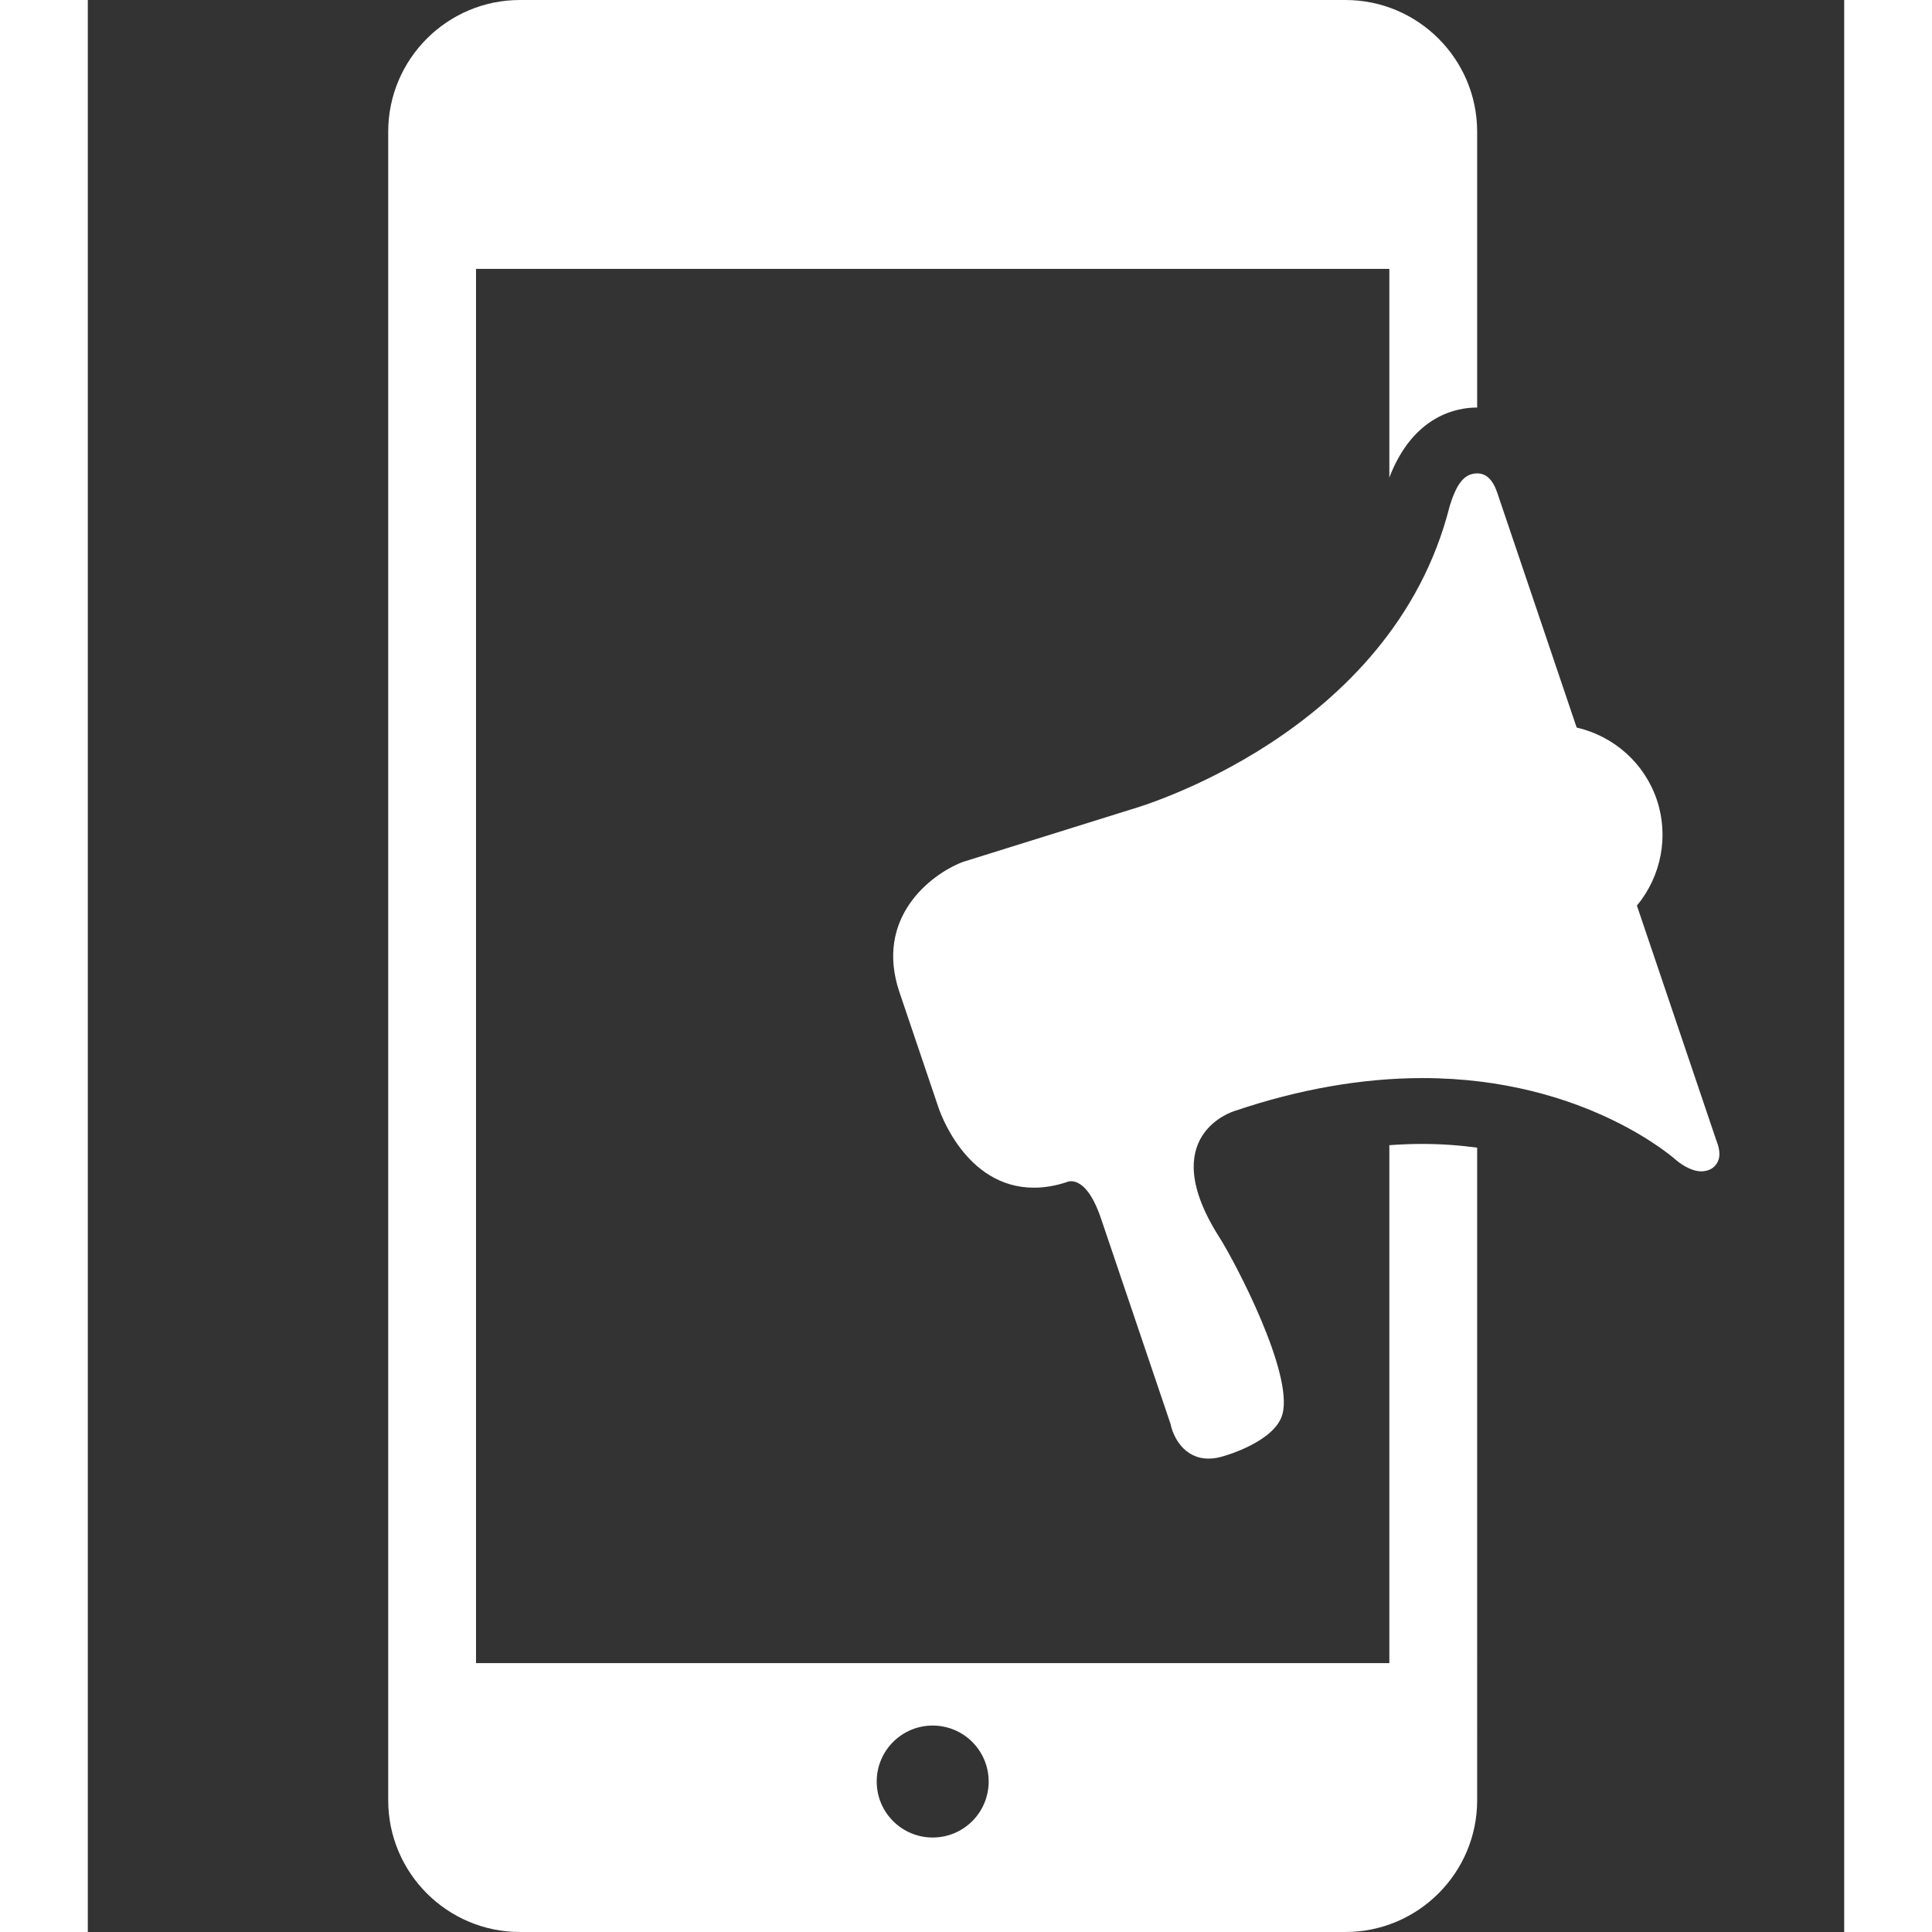 <?xml version="1.0" encoding="iso-8859-1"?>
<!DOCTYPE svg PUBLIC "-//W3C//DTD SVG 1.1//EN" "http://www.w3.org/Graphics/SVG/1.1/DTD/svg11.dtd">
<svg version="1.1" id="Capa_1" xmlns="http://www.w3.org/2000/svg" xmlns:xlink="http://www.w3.org/1999/xlink" x="0" y="0" width="26" height="26" viewBox="0 0 400.041 440.041" style="enable-background:new 0 0 400.041 440.041;" xml:space="preserve">
<rect x="0" y="0" width="400.041" height="440.041" fill="#333333" stroke="none"/>
<g><path style="fill:#fff" d="M296.445,260.832v117.971H88.421V61.241h208.023v47.519c5.491-14.334,15.664-15.937,19.901-15.937
	c0.031,0,0.064,0.003,0.099,0.003V30c0-16.543-13.457-30-30-30H98.421c-16.541,0-30,13.457-30,30v380.041
	c0,16.543,13.459,30,30,30h188.023c16.543,0,30-13.457,30-30V261.398c-3.888-0.533-8.07-0.852-12.563-0.852
	C301.433,260.548,298.951,260.646,296.445,260.832z M192.434,418.521c-7.041,0-12.75-5.709-12.75-12.75
	c0-7.044,5.709-12.75,12.75-12.75c7.041,0,12.75,5.706,12.75,12.75C205.184,412.812,199.475,418.521,192.434,418.521z"/>
<path style="fill:#fff" d="M370.898,259.684l-18.067-53.416c5.576-6.756,7.319-15.859,4.524-24.138c-2.799-8.267-9.705-14.44-18.248-16.425
	l-18.102-53.525c-0.982-2.895-2.502-4.357-4.512-4.357c-3.146,0-4.799,2.618-6.299,7.42
	c-13.134,52.287-71.868,68.92-72.608,69.125l-38.33,11.967c-7.473,2.898-20.086,12.824-14.389,29.662l8.799,26.015
	c0.244,0.754,6.07,18.502,21.838,18.502c2.445,0,5.017-0.448,7.479-1.278c0,0,4.213-2.207,7.763,8.227l15.875,46.902
	c0.562,2.846,3.017,7.856,8.66,7.856c1.094,0,2.252-0.192,3.459-0.578c0,0,11.663-3.222,13.359-9.55
	c2.531-9.427-10.924-34.883-14.338-40.228c-14.942-23.402,3.299-28.772,3.459-28.831c14.697-4.97,29.103-7.485,42.808-7.485
	c37.139,0,57.649,18.599,57.854,18.778c0,0,3.15,2.751,6.072,2.444c1.803-0.189,2.606-1.093,3.012-1.684
	C372.156,263.344,371.466,261.09,370.898,259.684z"/></g>
</svg>